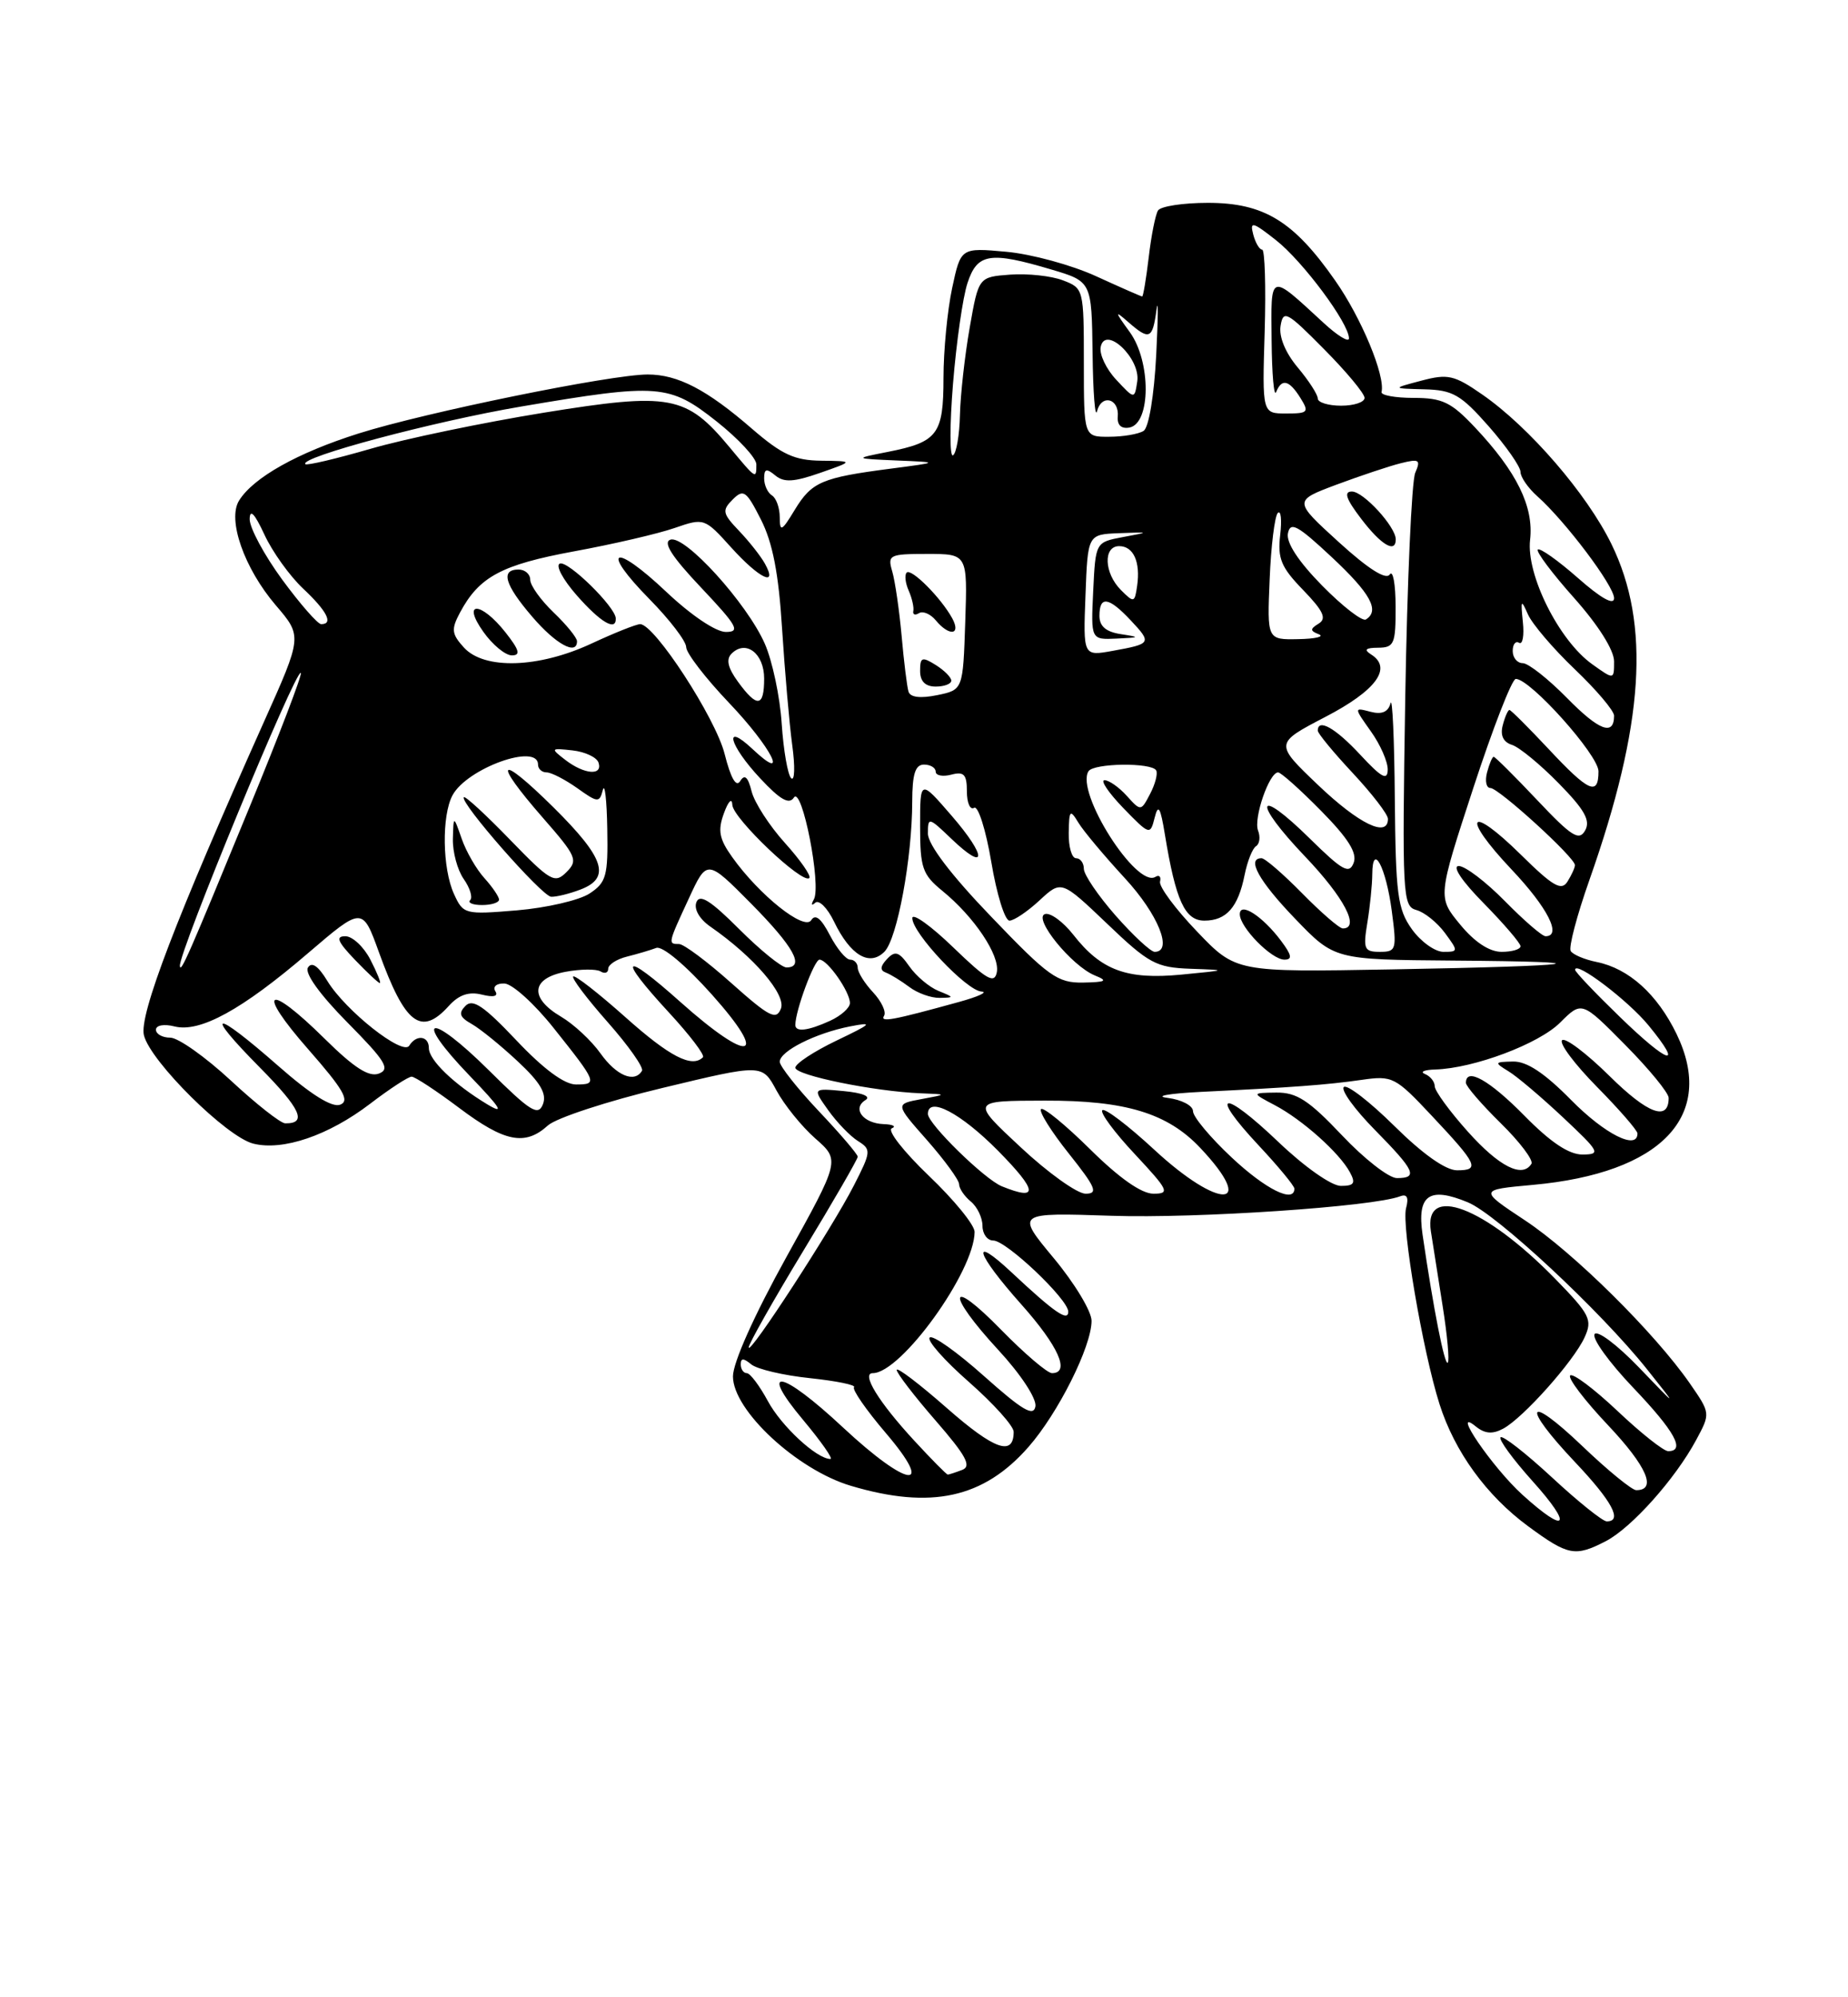 <?xml version="1.0" encoding="UTF-8" standalone="no"?>
<!DOCTYPE svg PUBLIC "-//W3C//DTD SVG 1.1//EN" "http://www.w3.org/Graphics/SVG/1.1/DTD/svg11.dtd" >
<svg xmlns="http://www.w3.org/2000/svg" xmlns:xlink="http://www.w3.org/1999/xlink" version="1.1" viewBox="0 0 237 256">
 <g >
 <path fill="currentColor"
d=" M 205.95 197.53 C 209.24 195.82 214.84 189.56 217.52 184.58 C 219.37 181.15 219.37 181.15 216.72 177.32 C 212.22 170.84 201.80 160.53 195.58 156.42 C 189.66 152.50 189.66 152.50 196.58 151.87 C 213.09 150.37 220.09 143.02 215.02 132.54 C 212.54 127.42 208.88 124.13 204.76 123.30 C 203.22 122.99 201.73 122.36 201.44 121.90 C 201.15 121.44 202.23 117.34 203.84 112.78 C 210.86 92.87 211.70 80.03 206.66 69.73 C 203.50 63.28 196.13 54.75 190.10 50.57 C 186.50 48.07 185.68 47.89 182.29 48.79 C 178.50 49.79 178.50 49.79 182.67 49.90 C 186.31 49.99 187.34 50.58 190.92 54.64 C 193.16 57.19 195.00 59.82 195.00 60.49 C 195.00 61.15 195.97 62.55 197.15 63.60 C 200.75 66.80 207.00 75.09 207.00 76.67 C 207.00 77.63 205.32 76.69 202.35 74.07 C 199.79 71.82 197.48 70.19 197.22 70.44 C 196.97 70.70 199.06 73.49 201.88 76.65 C 204.98 80.13 207.00 83.33 207.00 84.77 C 207.00 87.14 207.00 87.14 204.20 85.14 C 199.93 82.10 195.71 73.65 196.23 69.19 C 196.72 64.94 194.52 60.46 189.13 54.75 C 186.11 51.55 184.97 51.00 181.30 51.00 C 178.93 51.00 177.08 50.66 177.18 50.25 C 177.67 48.16 174.60 40.76 171.24 35.97 C 165.91 28.33 162.09 26.00 154.91 26.00 C 151.72 26.00 148.85 26.44 148.51 26.98 C 148.18 27.51 147.64 30.21 147.32 32.98 C 146.99 35.74 146.61 38.00 146.48 38.00 C 146.35 38.00 143.69 36.83 140.56 35.40 C 137.44 33.97 132.26 32.56 129.05 32.27 C 123.22 31.74 123.22 31.74 122.11 36.92 C 121.50 39.77 121.00 44.95 121.00 48.43 C 121.00 55.68 120.26 56.66 113.86 57.92 C 109.50 58.78 109.50 58.78 115.00 59.02 C 120.50 59.25 120.50 59.25 114.22 60.07 C 105.39 61.22 104.11 61.76 101.93 65.34 C 100.25 68.11 100.01 68.23 100.00 66.31 C 100.00 65.10 99.55 63.84 99.00 63.50 C 98.45 63.16 98.00 62.18 98.00 61.32 C 98.00 60.08 98.29 60.00 99.43 60.94 C 100.54 61.86 101.82 61.79 105.18 60.61 C 109.50 59.10 109.50 59.10 105.31 59.05 C 101.89 59.01 100.27 58.26 96.48 54.99 C 90.65 49.93 86.93 48.00 83.06 48.00 C 78.36 48.00 54.57 52.85 45.99 55.56 C 38.14 58.04 32.49 61.21 30.66 64.16 C 29.13 66.61 31.32 72.84 35.36 77.57 C 38.77 81.55 38.77 81.55 33.85 92.52 C 22.57 117.71 17.81 130.13 18.46 132.70 C 19.30 136.06 29.06 145.73 32.48 146.58 C 36.28 147.54 42.14 145.54 47.47 141.47 C 49.97 139.56 52.36 138.00 52.79 138.00 C 53.21 138.00 55.95 139.80 58.88 142.00 C 64.72 146.39 67.34 146.91 70.27 144.25 C 71.34 143.29 77.95 141.12 84.98 139.44 C 97.75 136.37 97.75 136.37 99.57 139.75 C 100.57 141.61 102.82 144.39 104.56 145.92 C 107.74 148.71 107.74 148.71 100.87 161.09 C 96.73 168.56 94.00 174.64 94.00 176.42 C 94.00 180.77 102.22 188.39 109.12 190.44 C 119.40 193.50 126.14 192.03 131.90 185.46 C 135.70 181.13 139.98 172.60 139.99 169.30 C 140.00 168.09 137.81 164.47 135.14 161.26 C 130.28 155.42 130.28 155.42 142.59 155.83 C 153.50 156.19 176.10 154.67 179.57 153.33 C 180.45 153.00 180.69 153.49 180.32 154.87 C 179.73 157.16 182.46 173.20 184.61 179.96 C 186.55 186.07 190.64 191.70 196.00 195.64 C 201.12 199.40 202.00 199.57 205.95 197.53 Z  M 195.25 191.59 C 191.41 188.11 185.97 180.15 189.25 182.82 C 190.42 183.77 191.40 183.85 192.77 183.12 C 195.34 181.75 201.82 174.48 203.22 171.41 C 204.25 169.15 203.92 168.49 199.43 163.89 C 190.41 154.66 182.53 151.67 183.51 157.84 C 183.74 159.30 184.42 163.59 185.01 167.37 C 185.61 171.14 185.91 174.43 185.67 174.66 C 185.27 175.07 183.83 167.77 182.44 158.25 C 181.70 153.17 183.28 152.04 188.26 154.11 C 191.96 155.64 205.25 168.02 211.20 175.47 C 215.21 180.50 215.21 180.50 210.17 175.25 C 207.39 172.36 204.84 170.45 204.50 171.00 C 204.15 171.56 206.38 174.64 209.44 177.85 C 214.79 183.46 216.19 186.00 213.94 186.00 C 213.36 186.00 210.43 183.68 207.43 180.84 C 204.43 178.01 201.70 175.96 201.37 176.30 C 201.04 176.63 203.23 179.51 206.25 182.70 C 211.20 187.95 212.53 191.00 209.84 191.00 C 209.30 191.00 206.18 188.46 202.93 185.35 C 195.73 178.48 195.03 180.04 202.00 187.41 C 206.76 192.44 208.13 195.00 206.06 195.00 C 205.54 195.00 202.37 192.46 199.03 189.36 C 195.68 186.26 192.72 183.95 192.44 184.22 C 192.17 184.50 194.02 187.03 196.56 189.86 C 201.78 195.66 200.95 196.76 195.25 191.59 Z  M 108.11 182.96 C 100.22 175.59 97.15 175.02 103.00 182.00 C 105.30 184.75 106.88 187.00 106.50 187.00 C 104.75 187.00 100.21 182.80 98.47 179.57 C 97.41 177.61 96.20 176.00 95.77 176.00 C 95.35 176.00 95.00 175.49 95.00 174.88 C 95.00 174.05 95.35 174.05 96.35 174.88 C 97.10 175.49 100.48 176.29 103.87 176.64 C 107.27 177.00 109.81 177.52 109.53 177.80 C 109.25 178.08 111.08 180.72 113.59 183.66 C 120.03 191.20 116.46 190.74 108.11 182.96 Z  M 117.24 184.64 C 112.68 179.70 110.41 176.00 111.93 176.00 C 115.56 176.00 124.96 162.97 124.99 157.90 C 125.00 157.02 122.35 153.78 119.12 150.70 C 115.89 147.61 113.75 144.88 114.37 144.62 C 114.99 144.37 114.51 144.12 113.31 144.08 C 110.68 143.98 109.25 142.08 110.99 141.00 C 111.74 140.54 110.64 140.08 108.22 139.85 C 104.20 139.47 104.20 139.47 106.21 142.29 C 107.32 143.85 109.04 145.63 110.03 146.25 C 111.75 147.33 111.73 147.60 109.51 151.94 C 106.72 157.41 96.04 173.83 96.02 172.70 C 96.01 172.26 99.15 166.71 103.00 160.36 C 106.85 154.02 110.00 148.57 110.00 148.26 C 110.00 147.95 107.75 145.31 105.00 142.41 C 102.25 139.50 100.00 136.65 100.00 136.09 C 100.00 134.73 104.60 132.42 109.00 131.56 C 112.07 130.96 111.85 131.19 107.25 133.39 C 104.36 134.78 102.00 136.33 102.00 136.85 C 102.00 137.83 112.15 139.90 118.08 140.13 C 121.50 140.26 121.50 140.26 118.15 140.88 C 114.79 141.50 114.79 141.50 118.90 146.15 C 121.15 148.71 123.00 151.25 123.00 151.78 C 123.00 152.32 123.67 153.32 124.50 154.00 C 125.33 154.68 126.00 156.09 126.00 157.12 C 126.00 158.16 126.62 159.00 127.38 159.00 C 129.05 159.00 137.00 166.54 137.00 168.12 C 137.00 169.45 135.22 168.22 129.75 163.10 C 124.35 158.05 125.13 160.63 131.00 167.21 C 135.75 172.54 137.29 176.00 134.91 176.00 C 134.32 176.00 131.39 173.50 128.41 170.46 C 121.58 163.46 121.26 165.70 128.04 173.04 C 130.90 176.13 132.95 179.25 132.79 180.25 C 132.56 181.62 131.14 180.78 126.20 176.38 C 122.74 173.29 119.60 171.06 119.23 171.44 C 118.85 171.81 121.12 174.38 124.27 177.14 C 127.42 179.91 130.00 182.78 130.00 183.52 C 130.00 186.70 127.52 185.82 121.46 180.50 C 117.91 177.38 115.00 175.17 115.00 175.59 C 115.00 176.00 117.24 178.92 119.98 182.07 C 123.91 186.59 124.63 187.93 123.40 188.40 C 122.54 188.73 121.71 189.00 121.55 189.00 C 121.39 189.00 119.45 187.04 117.24 184.64 Z  M 128.48 152.05 C 126.27 151.16 119.00 144.04 119.00 142.78 C 119.00 140.45 123.23 142.67 128.00 147.50 C 133.09 152.66 133.23 153.98 128.48 152.05 Z  M 130.89 147.04 C 124.50 141.09 124.50 141.09 134.00 141.07 C 144.35 141.04 149.74 142.68 153.94 147.14 C 161.29 154.94 156.42 155.13 148.03 147.36 C 144.68 144.26 141.68 141.98 141.37 142.30 C 141.05 142.61 142.93 145.15 145.54 147.93 C 149.88 152.58 150.08 153.00 147.92 153.00 C 146.39 153.00 143.53 150.99 139.81 147.31 C 136.64 144.18 133.81 141.86 133.51 142.16 C 133.21 142.45 134.81 145.02 137.07 147.85 C 140.55 152.22 140.87 153.00 139.22 153.00 C 138.15 153.00 134.40 150.32 130.89 147.04 Z  M 157.96 148.36 C 155.23 145.81 153.00 143.14 153.00 142.43 C 153.00 141.71 151.54 140.95 149.75 140.72 C 147.96 140.50 149.88 140.16 154.00 139.95 C 165.69 139.38 170.17 139.05 174.62 138.41 C 178.58 137.84 178.94 138.02 183.62 143.01 C 189.50 149.26 189.84 150.00 186.86 150.00 C 185.40 150.00 182.46 147.92 178.81 144.31 C 175.64 141.18 172.73 138.94 172.34 139.33 C 171.94 139.72 173.73 142.19 176.31 144.81 C 181.47 150.05 181.91 151.00 179.15 151.00 C 178.12 151.00 174.95 148.53 172.09 145.50 C 167.86 141.03 166.29 140.01 163.69 140.04 C 160.50 140.08 160.50 140.08 163.50 141.66 C 167.01 143.51 171.77 147.75 173.12 150.25 C 173.89 151.66 173.66 152.00 171.96 152.00 C 170.76 152.00 167.29 149.56 163.92 146.34 C 156.78 139.53 154.92 139.86 161.40 146.79 C 163.93 149.49 166.00 152.00 166.00 152.35 C 166.00 154.27 162.32 152.45 157.96 148.36 Z  M 188.25 145.05 C 185.91 142.44 184.00 139.82 184.00 139.23 C 184.00 138.65 183.44 137.94 182.75 137.66 C 182.06 137.38 182.66 137.12 184.07 137.08 C 189.02 136.93 197.36 133.80 200.09 131.06 C 202.86 128.30 202.86 128.30 208.43 133.93 C 211.49 137.02 214.00 140.08 214.00 140.72 C 214.00 143.76 211.34 142.78 206.43 137.93 C 203.47 135.01 200.73 132.94 200.33 133.33 C 199.94 133.73 201.95 136.41 204.81 139.31 C 207.66 142.20 210.00 144.89 210.00 145.28 C 210.00 147.48 205.80 145.36 201.50 141.00 C 198.07 137.52 195.80 136.02 194.04 136.06 C 191.64 136.11 191.61 136.18 193.46 137.31 C 194.54 137.96 197.69 140.63 200.46 143.23 C 205.17 147.65 205.33 147.96 202.96 147.98 C 201.22 147.99 198.87 146.43 195.50 143.00 C 191.01 138.44 188.00 136.75 188.00 138.79 C 188.00 139.23 190.01 141.55 192.46 143.96 C 194.91 146.36 196.68 148.71 196.40 149.17 C 195.24 151.04 192.27 149.54 188.25 145.05 Z  M 29.59 138.48 C 26.34 135.47 22.85 133.00 21.84 133.00 C 20.83 133.00 20.00 132.54 20.00 131.98 C 20.00 131.41 21.04 131.22 22.38 131.56 C 25.65 132.38 31.03 129.43 39.49 122.18 C 46.48 116.20 46.48 116.20 48.61 122.09 C 51.94 131.28 54.00 132.87 57.55 128.94 C 58.85 127.50 60.13 127.07 61.79 127.48 C 63.31 127.86 63.94 127.70 63.52 127.04 C 63.17 126.46 63.68 126.02 64.69 126.06 C 65.69 126.09 68.53 128.65 71.00 131.76 C 76.59 138.77 76.68 139.00 73.87 139.00 C 72.38 139.00 69.71 137.03 66.23 133.35 C 62.07 128.95 60.63 127.97 59.70 128.92 C 58.77 129.86 58.94 130.37 60.48 131.24 C 61.57 131.85 64.23 134.01 66.39 136.03 C 69.30 138.74 70.15 140.18 69.63 141.53 C 69.02 143.10 68.02 142.47 62.66 137.15 C 55.00 129.57 52.85 130.20 60.22 137.87 C 64.23 142.03 64.78 142.92 62.50 141.55 C 58.21 138.96 55.00 135.87 55.00 134.33 C 55.00 132.76 53.39 132.56 52.48 134.03 C 51.66 135.36 44.31 129.55 41.98 125.73 C 40.81 123.80 39.98 123.23 39.49 124.02 C 39.05 124.74 41.03 127.49 44.56 131.06 C 49.42 135.97 50.08 137.03 48.60 137.60 C 47.32 138.09 45.42 136.87 41.64 133.14 C 34.23 125.82 32.75 126.77 39.53 134.49 C 44.05 139.64 44.89 141.10 43.63 141.59 C 42.58 141.99 39.87 140.30 35.66 136.60 C 27.34 129.30 26.00 129.42 33.31 136.81 C 38.58 142.14 39.44 144.02 36.58 143.98 C 35.99 143.98 32.84 141.50 29.59 138.48 Z  M 47.50 123.00 C 46.65 121.35 45.20 120.00 44.29 120.00 C 43.01 120.00 43.29 120.69 45.50 123.00 C 47.08 124.65 48.53 126.00 48.71 126.00 C 48.90 126.00 48.35 124.65 47.50 123.00 Z  M 77.02 135.03 C 75.86 133.39 73.58 131.27 71.95 130.31 C 67.86 127.90 68.11 125.39 72.52 124.56 C 74.45 124.20 76.48 124.18 77.02 124.51 C 77.56 124.84 78.00 124.69 78.00 124.17 C 78.00 123.64 79.08 122.94 80.41 122.61 C 81.73 122.28 83.42 121.78 84.16 121.50 C 84.94 121.20 87.91 123.69 91.31 127.49 C 98.76 135.83 96.21 136.41 87.25 128.42 C 79.81 121.78 79.07 122.50 85.82 129.81 C 88.47 132.68 90.42 135.24 90.15 135.51 C 88.75 136.92 85.88 135.44 80.20 130.37 C 76.74 127.29 73.73 124.94 73.51 125.16 C 73.29 125.38 75.29 128.02 77.95 131.03 C 80.61 134.04 82.58 136.84 82.33 137.25 C 81.37 138.85 79.05 137.87 77.02 135.03 Z  M 207.73 130.33 C 204.58 127.28 202.00 124.57 202.00 124.30 C 202.00 123.08 208.79 128.22 211.42 131.43 C 216.01 137.02 214.02 136.43 207.73 130.33 Z  M 102.00 131.37 C 102.00 129.54 104.43 123.00 105.10 123.00 C 106.12 123.00 109.00 127.11 109.00 128.56 C 109.00 129.18 107.85 130.20 106.45 130.84 C 103.62 132.13 102.00 132.32 102.00 131.37 Z  M 93.82 126.03 C 90.72 123.26 87.69 121.00 87.09 121.00 C 85.64 121.00 85.65 120.96 88.34 115.16 C 90.67 110.11 90.67 110.11 96.34 115.83 C 101.80 121.35 103.26 124.00 100.86 124.00 C 100.23 124.00 97.50 121.79 94.79 119.08 C 91.13 115.42 89.73 114.54 89.31 115.64 C 88.97 116.53 89.70 117.80 91.12 118.78 C 96.67 122.63 100.85 127.49 100.15 129.28 C 99.55 130.80 98.67 130.35 93.82 126.03 Z  M 113.38 130.19 C 113.68 129.70 113.05 128.35 111.97 127.19 C 110.88 126.03 110.00 124.61 110.00 124.04 C 110.00 123.47 109.56 123.00 109.03 123.00 C 108.49 123.00 107.32 121.58 106.42 119.85 C 105.31 117.71 104.56 117.10 104.04 117.94 C 103.16 119.35 97.38 114.74 93.91 109.87 C 92.23 107.52 92.03 106.45 92.84 104.24 C 93.41 102.67 93.88 102.21 93.92 103.17 C 94.00 104.90 102.94 113.39 103.79 112.54 C 104.06 112.27 102.65 110.25 100.67 108.05 C 98.68 105.85 96.75 102.87 96.39 101.43 C 95.93 99.58 95.50 99.19 94.93 100.11 C 94.41 100.96 93.72 99.76 92.93 96.63 C 91.76 92.01 83.94 80.00 82.10 80.00 C 81.60 80.00 78.79 81.12 75.85 82.49 C 69.08 85.64 62.09 85.86 59.49 82.99 C 57.91 81.25 57.85 80.66 58.99 78.52 C 61.45 73.92 64.30 72.39 73.61 70.67 C 78.63 69.75 84.44 68.40 86.53 67.67 C 90.30 66.37 90.36 66.39 93.78 70.18 C 97.38 74.16 99.80 75.32 98.10 72.25 C 97.57 71.29 96.07 69.39 94.78 68.04 C 92.66 65.82 92.57 65.42 93.96 64.03 C 95.35 62.64 95.71 62.89 97.59 66.60 C 99.09 69.55 99.86 73.50 100.30 80.60 C 100.65 86.05 101.23 92.75 101.60 95.50 C 101.98 98.25 101.92 100.16 101.47 99.75 C 101.03 99.34 100.48 96.19 100.25 92.75 C 100.03 89.31 99.05 84.70 98.08 82.50 C 95.79 77.31 87.84 68.55 85.98 69.17 C 84.98 69.51 86.16 71.35 89.92 75.32 C 94.55 80.22 94.99 81.00 93.09 81.00 C 91.80 81.00 88.60 78.84 85.43 75.84 C 78.68 69.46 76.88 70.28 83.31 76.81 C 85.89 79.43 88.00 82.19 88.00 82.94 C 88.00 83.70 90.47 86.91 93.50 90.09 C 98.94 95.79 101.36 100.57 96.50 96.00 C 92.71 92.44 93.51 95.51 97.49 99.76 C 100.05 102.51 101.20 103.16 101.81 102.23 C 102.85 100.64 105.38 113.54 104.37 115.29 C 103.99 115.96 104.07 116.14 104.55 115.71 C 105.02 115.28 106.11 116.36 106.96 118.12 C 109.05 122.45 111.51 123.92 113.43 121.98 C 115.07 120.32 116.98 110.00 116.99 102.75 C 117.00 99.20 117.38 98.00 118.50 98.00 C 119.33 98.00 120.00 98.41 120.00 98.91 C 120.00 99.40 120.90 99.58 122.00 99.29 C 123.63 98.86 124.00 99.26 124.00 101.44 C 124.00 102.91 124.42 103.86 124.93 103.54 C 125.44 103.23 126.43 106.35 127.13 110.48 C 127.82 114.62 128.87 118.00 129.46 118.00 C 130.04 118.00 131.78 116.83 133.32 115.40 C 136.12 112.81 136.12 112.81 141.99 118.40 C 147.33 123.51 148.28 124.01 152.68 124.17 C 157.48 124.34 157.48 124.34 151.50 124.92 C 144.52 125.59 141.22 124.38 137.65 119.81 C 136.33 118.13 134.69 116.94 134.01 117.16 C 132.45 117.68 137.45 123.83 140.42 125.03 C 142.13 125.72 141.86 125.88 138.89 125.94 C 135.63 125.99 134.47 125.17 127.14 117.52 C 121.96 112.14 119.00 108.24 119.00 106.84 C 119.00 104.70 119.10 104.72 121.99 107.49 C 126.57 111.88 126.61 109.83 122.05 104.56 C 118.00 99.88 118.00 99.88 118.00 105.87 C 118.00 111.24 118.29 112.09 120.85 114.18 C 124.94 117.51 128.25 122.45 127.84 124.61 C 127.54 126.14 126.56 125.59 122.24 121.42 C 119.36 118.64 117.00 116.96 117.00 117.68 C 117.00 119.60 123.96 126.98 125.87 127.09 C 126.76 127.14 125.47 127.74 123.00 128.42 C 114.41 130.79 112.83 131.08 113.38 130.19 Z  M 120.36 127.01 C 119.18 126.53 117.50 125.12 116.62 123.86 C 115.30 121.98 114.80 121.81 113.76 122.92 C 112.88 123.85 112.83 124.37 113.61 124.66 C 114.22 124.89 115.57 125.72 116.61 126.50 C 117.65 127.29 119.40 127.92 120.50 127.90 C 122.40 127.87 122.39 127.83 120.36 127.01 Z  M 64.83 81.06 C 61.66 77.05 59.15 77.00 62.00 81.00 C 63.17 82.65 64.81 84.00 65.64 84.00 C 66.80 84.00 66.61 83.32 64.83 81.06 Z  M 74.00 82.19 C 74.00 81.74 72.65 80.08 71.00 78.50 C 69.35 76.92 68.00 75.04 68.00 74.31 C 68.00 73.59 67.33 73.00 66.50 73.00 C 64.16 73.00 64.72 74.93 68.25 79.04 C 71.28 82.58 74.00 84.06 74.00 82.19 Z  M 78.97 79.25 C 78.91 77.78 72.89 71.87 71.81 72.23 C 71.20 72.43 72.17 74.26 73.96 76.30 C 77.01 79.77 79.04 80.97 78.97 79.25 Z  M 153.50 119.38 C 150.75 116.51 148.62 113.64 148.77 113.00 C 148.93 112.37 148.66 112.09 148.18 112.39 C 145.75 113.89 137.91 101.57 139.59 98.86 C 140.24 97.80 147.73 97.71 148.28 98.75 C 148.50 99.16 148.15 100.51 147.50 101.75 C 146.32 104.00 146.31 104.00 144.50 102.00 C 143.51 100.90 142.22 100.00 141.65 100.00 C 141.08 100.00 142.16 101.60 144.05 103.56 C 147.44 107.05 147.51 107.07 148.08 104.81 C 148.54 102.98 148.82 103.44 149.40 107.00 C 150.79 115.45 151.96 118.00 154.46 118.00 C 157.28 118.00 158.79 116.29 159.62 112.13 C 159.97 110.39 160.63 108.73 161.09 108.45 C 161.54 108.17 161.66 107.27 161.34 106.45 C 160.74 104.88 162.77 99.00 163.91 99.00 C 164.28 99.00 166.76 101.22 169.42 103.92 C 172.92 107.47 174.09 109.34 173.60 110.60 C 173.03 112.08 172.17 111.60 167.99 107.49 C 161.06 100.67 160.55 102.63 167.38 109.79 C 172.38 115.03 174.46 119.00 172.21 119.00 C 171.77 119.00 169.43 116.97 167.00 114.50 C 164.57 112.03 162.23 110.00 161.79 110.00 C 159.83 110.00 161.44 112.92 166.09 117.75 C 171.14 123.00 171.14 123.00 186.32 123.12 C 206.71 123.27 203.02 123.81 178.50 124.25 C 158.50 124.61 158.50 124.61 153.50 119.38 Z  M 164.30 120.60 C 161.93 117.43 159.00 115.54 159.00 117.18 C 159.00 118.86 163.07 123.00 164.72 123.00 C 165.77 123.00 165.67 122.43 164.30 120.60 Z  M 23.07 123.81 C 22.90 122.11 37.97 85.63 38.58 86.25 C 38.78 86.45 35.80 94.23 31.96 103.55 C 24.13 122.59 23.16 124.79 23.07 123.81 Z  M 143.08 117.36 C 140.84 114.81 139.00 112.11 139.00 111.36 C 139.00 110.61 138.55 110.00 138.00 110.00 C 137.45 110.00 137.03 108.54 137.06 106.75 C 137.11 103.80 137.23 103.68 138.31 105.46 C 138.96 106.53 141.64 109.72 144.25 112.55 C 148.53 117.18 150.48 122.00 148.08 122.00 C 147.58 122.00 145.33 119.91 143.08 117.36 Z  M 175.36 118.25 C 175.70 116.19 175.98 113.40 175.99 112.05 C 176.01 107.87 177.75 111.14 178.49 116.75 C 179.15 121.72 179.07 122.00 176.96 122.00 C 174.95 122.00 174.80 121.65 175.36 118.25 Z  M 181.07 119.10 C 179.23 116.52 178.99 114.63 178.88 102.35 C 178.82 94.73 178.57 89.24 178.33 90.14 C 178.03 91.26 177.22 91.61 175.76 91.23 C 173.63 90.67 173.63 90.67 175.81 93.74 C 177.02 95.43 177.99 97.64 177.97 98.65 C 177.95 100.10 177.18 99.68 174.46 96.75 C 171.27 93.31 169.00 92.03 169.00 93.65 C 169.00 94.00 171.03 96.46 173.50 99.10 C 175.97 101.75 178.00 104.38 178.00 104.96 C 178.00 107.42 174.29 105.62 169.06 100.64 C 163.45 95.29 163.45 95.29 169.97 91.89 C 176.48 88.51 178.60 85.63 175.85 83.89 C 174.87 83.27 175.12 83.03 176.75 83.02 C 178.80 83.00 179.00 82.53 178.98 77.75 C 178.98 74.86 178.64 73.01 178.23 73.63 C 177.76 74.37 175.48 72.93 171.69 69.48 C 165.88 64.19 165.88 64.19 171.40 62.12 C 174.44 60.99 178.14 59.75 179.62 59.38 C 182.01 58.78 182.23 58.92 181.50 60.60 C 181.04 61.65 180.47 74.57 180.22 89.32 C 179.81 114.80 179.88 116.16 181.64 116.64 C 182.66 116.91 184.31 118.23 185.30 119.57 C 187.04 121.93 187.04 122.00 185.11 122.00 C 184.03 122.00 182.21 120.69 181.07 119.10 Z  M 179.00 69.13 C 179.00 67.52 174.86 63.00 173.38 63.00 C 172.30 63.00 172.62 63.95 174.57 66.50 C 177.13 69.86 179.00 70.97 179.00 69.13 Z  M 187.26 118.50 C 184.37 115.00 184.37 115.00 188.94 101.02 C 191.45 93.34 193.90 87.04 194.39 87.02 C 196.22 86.97 205.00 96.77 205.00 98.86 C 205.00 102.07 203.75 101.51 198.60 96.00 C 196.02 93.25 193.77 91.00 193.58 91.00 C 193.39 91.00 193.00 91.88 192.72 92.97 C 192.38 94.25 192.79 95.12 193.90 95.47 C 194.83 95.76 197.53 97.98 199.90 100.40 C 203.22 103.78 204.00 105.17 203.29 106.44 C 202.51 107.83 201.56 107.23 197.13 102.54 C 194.25 99.49 191.74 97.00 191.56 97.00 C 191.38 97.00 191.00 97.90 190.71 99.00 C 190.42 100.10 190.61 101.00 191.14 101.00 C 192.20 101.00 202.01 109.93 201.98 110.89 C 201.98 111.22 201.54 112.17 201.02 113.00 C 200.25 114.23 199.17 113.61 195.06 109.56 C 188.34 102.94 187.32 104.53 193.84 111.43 C 198.48 116.33 200.35 120.00 198.21 120.00 C 197.77 120.00 195.43 117.97 193.00 115.50 C 190.57 113.03 187.91 111.00 187.08 111.00 C 186.19 111.00 187.49 112.95 190.29 115.78 C 192.88 118.42 195.00 120.89 195.00 121.28 C 195.00 121.68 193.91 122.00 192.57 122.00 C 191.01 122.00 189.11 120.75 187.26 118.50 Z  M 58.22 114.58 C 56.73 111.32 56.63 104.56 58.03 101.94 C 59.89 98.47 69.00 95.19 69.00 98.00 C 69.00 98.55 69.49 99.00 70.10 99.00 C 70.70 99.00 72.46 99.91 74.02 101.01 C 76.66 102.90 76.88 102.91 77.31 101.26 C 77.56 100.29 77.82 102.53 77.88 106.23 C 77.99 112.29 77.76 113.11 75.60 114.53 C 74.28 115.39 70.10 116.36 66.32 116.68 C 59.59 117.24 59.41 117.19 58.22 114.58 Z  M 64.00 115.31 C 64.00 114.94 63.16 113.70 62.13 112.56 C 61.10 111.43 59.78 109.15 59.21 107.50 C 58.16 104.50 58.16 104.50 58.08 107.53 C 58.04 109.19 58.66 111.50 59.46 112.65 C 60.27 113.80 60.65 115.02 60.30 115.37 C 59.95 115.72 60.64 116.00 61.83 116.00 C 63.02 116.00 64.00 115.69 64.00 115.31 Z  M 74.43 114.02 C 78.38 112.52 77.55 109.99 71.00 103.50 C 63.89 96.47 63.05 97.30 69.64 104.84 C 73.94 109.75 74.16 110.27 72.65 111.78 C 71.14 113.29 70.60 112.98 65.41 107.63 C 62.33 104.45 59.67 102.00 59.49 102.18 C 58.88 102.78 69.49 114.87 70.68 114.94 C 71.34 114.97 73.02 114.56 74.43 114.02 Z  M 72.50 97.40 C 70.57 95.91 70.61 95.87 73.42 96.18 C 75.03 96.36 76.53 97.06 76.76 97.75 C 77.32 99.46 74.93 99.27 72.50 97.40 Z  M 200.96 89.46 C 198.55 87.01 196.00 85.00 195.29 85.00 C 194.58 85.00 194.00 84.30 194.00 83.44 C 194.00 82.58 194.37 82.11 194.82 82.39 C 195.27 82.67 195.49 81.46 195.30 79.70 C 195.01 76.87 195.08 76.76 195.95 78.74 C 196.49 79.97 199.19 83.14 201.96 85.78 C 204.73 88.42 207.00 91.10 207.00 91.73 C 207.00 94.38 205.07 93.65 200.96 89.46 Z  M 94.64 87.38 C 93.34 85.60 93.09 84.51 93.82 83.78 C 95.65 81.95 98.00 83.75 98.00 86.97 C 98.00 90.65 97.10 90.76 94.64 87.38 Z  M 116.51 88.64 C 116.32 88.01 115.92 84.80 115.63 81.50 C 115.33 78.20 114.79 74.49 114.43 73.25 C 113.80 71.12 114.05 71.00 118.92 71.00 C 124.08 71.00 124.08 71.00 123.79 79.71 C 123.50 88.42 123.50 88.42 120.18 89.10 C 118.02 89.54 116.73 89.38 116.51 88.64 Z  M 122.00 87.24 C 122.00 86.82 121.10 85.92 120.00 85.23 C 118.25 84.14 118.00 84.23 118.00 85.99 C 118.00 87.33 118.66 88.00 120.00 88.00 C 121.10 88.00 122.00 87.66 122.00 87.24 Z  M 122.12 79.25 C 120.68 76.62 116.87 72.80 116.28 73.39 C 115.99 73.68 116.10 74.72 116.54 75.71 C 116.97 76.69 117.23 77.87 117.13 78.32 C 117.03 78.78 117.36 78.90 117.86 78.59 C 118.36 78.28 119.33 78.69 120.01 79.51 C 121.74 81.60 123.29 81.40 122.12 79.25 Z  M 139.21 76.30 C 139.50 68.50 139.50 68.50 143.50 68.34 C 147.50 68.19 147.50 68.19 144.00 68.84 C 140.50 69.50 140.50 69.50 140.20 75.75 C 139.90 82.00 139.90 82.00 143.20 81.85 C 146.23 81.71 146.27 81.67 143.75 81.28 C 141.84 80.99 141.00 80.28 141.00 78.93 C 141.00 76.33 142.18 76.50 145.00 79.50 C 147.74 82.42 147.68 82.52 142.71 83.42 C 138.91 84.11 138.91 84.11 139.21 76.30 Z  M 162.83 74.25 C 163.00 69.99 163.48 66.16 163.87 65.75 C 164.27 65.34 164.41 66.61 164.18 68.58 C 163.83 71.58 164.30 72.72 167.12 75.62 C 169.71 78.30 170.17 79.28 169.13 79.92 C 167.99 80.62 167.99 80.85 169.14 81.30 C 169.89 81.60 168.70 81.88 166.50 81.92 C 162.50 82.00 162.50 82.00 162.83 74.25 Z  M 36.19 74.29 C 33.89 71.15 32.01 67.66 32.02 66.54 C 32.04 65.17 32.65 65.81 33.90 68.50 C 34.91 70.70 37.15 73.82 38.87 75.44 C 41.94 78.32 42.80 80.00 41.19 80.00 C 40.75 80.00 38.50 77.43 36.19 74.29 Z  M 169.57 75.07 C 166.53 71.98 164.94 69.56 165.17 68.37 C 165.48 66.81 166.39 67.30 170.77 71.39 C 175.77 76.06 176.99 78.27 175.17 79.40 C 174.71 79.68 172.19 77.73 169.57 75.07 Z  M 143.75 75.62 C 141.59 73.45 141.46 70.00 143.53 70.00 C 145.37 70.00 146.28 72.03 145.83 75.11 C 145.52 77.27 145.42 77.29 143.75 75.62 Z  M 93.56 57.32 C 88.00 50.64 85.98 50.27 69.72 52.90 C 61.90 54.17 51.90 56.25 47.50 57.53 C 43.11 58.80 39.35 59.69 39.16 59.49 C 38.30 58.63 55.66 54.00 66.88 52.10 C 84.48 49.11 85.83 49.22 91.91 54.02 C 94.71 56.24 97.00 58.71 97.00 59.52 C 97.00 61.45 96.99 61.45 93.56 57.32 Z  M 122.22 49.19 C 122.65 43.88 123.48 38.06 124.08 36.27 C 125.33 32.46 126.95 32.20 134.82 34.54 C 140.00 36.08 140.00 36.08 140.12 45.29 C 140.18 50.35 140.44 53.69 140.70 52.69 C 141.28 50.46 143.56 51.08 143.35 53.41 C 143.26 54.49 143.81 54.99 144.85 54.80 C 147.60 54.27 147.63 46.36 144.90 42.58 C 142.96 39.91 142.92 39.73 144.66 41.25 C 147.40 43.65 147.81 43.49 148.31 39.75 C 148.55 37.96 148.53 40.55 148.28 45.50 C 148.01 50.72 147.33 54.81 146.66 55.23 C 146.02 55.64 144.04 55.98 142.25 55.98 C 139.00 56.00 139.00 56.00 139.00 46.48 C 139.00 37.05 138.97 36.94 136.31 35.93 C 134.83 35.36 131.79 35.04 129.56 35.20 C 125.50 35.50 125.50 35.50 124.36 42.00 C 123.73 45.58 123.17 50.61 123.11 53.19 C 123.05 55.77 122.65 58.10 122.22 58.36 C 121.79 58.63 121.79 54.50 122.22 49.19 Z  M 162.19 42.50 C 162.36 36.72 162.21 32.00 161.87 32.00 C 161.52 32.00 161.00 31.12 160.72 30.04 C 160.27 28.33 160.64 28.42 163.65 30.79 C 167.10 33.51 173.00 41.44 173.00 43.37 C 173.00 43.93 171.54 43.04 169.75 41.39 C 162.74 34.93 162.99 34.84 163.08 43.63 C 163.12 47.96 163.38 50.94 163.66 50.25 C 164.38 48.47 165.33 48.70 166.77 51.00 C 167.92 52.84 167.77 53.00 164.94 53.00 C 161.87 53.00 161.87 53.00 162.19 42.50 Z  M 169.00 51.08 C 169.00 50.57 167.84 48.78 166.43 47.10 C 164.85 45.22 164.00 43.16 164.23 41.77 C 164.57 39.68 165.02 39.92 169.80 44.75 C 172.66 47.63 175.00 50.44 175.00 51.00 C 175.00 51.55 173.65 52.00 172.00 52.00 C 170.35 52.00 169.00 51.58 169.00 51.08 Z  M 143.16 48.68 C 141.87 47.31 140.97 45.41 141.16 44.47 C 141.73 41.63 146.29 45.93 145.85 48.88 C 145.50 51.19 145.50 51.19 143.16 48.68 Z "/>
</g>
</svg>